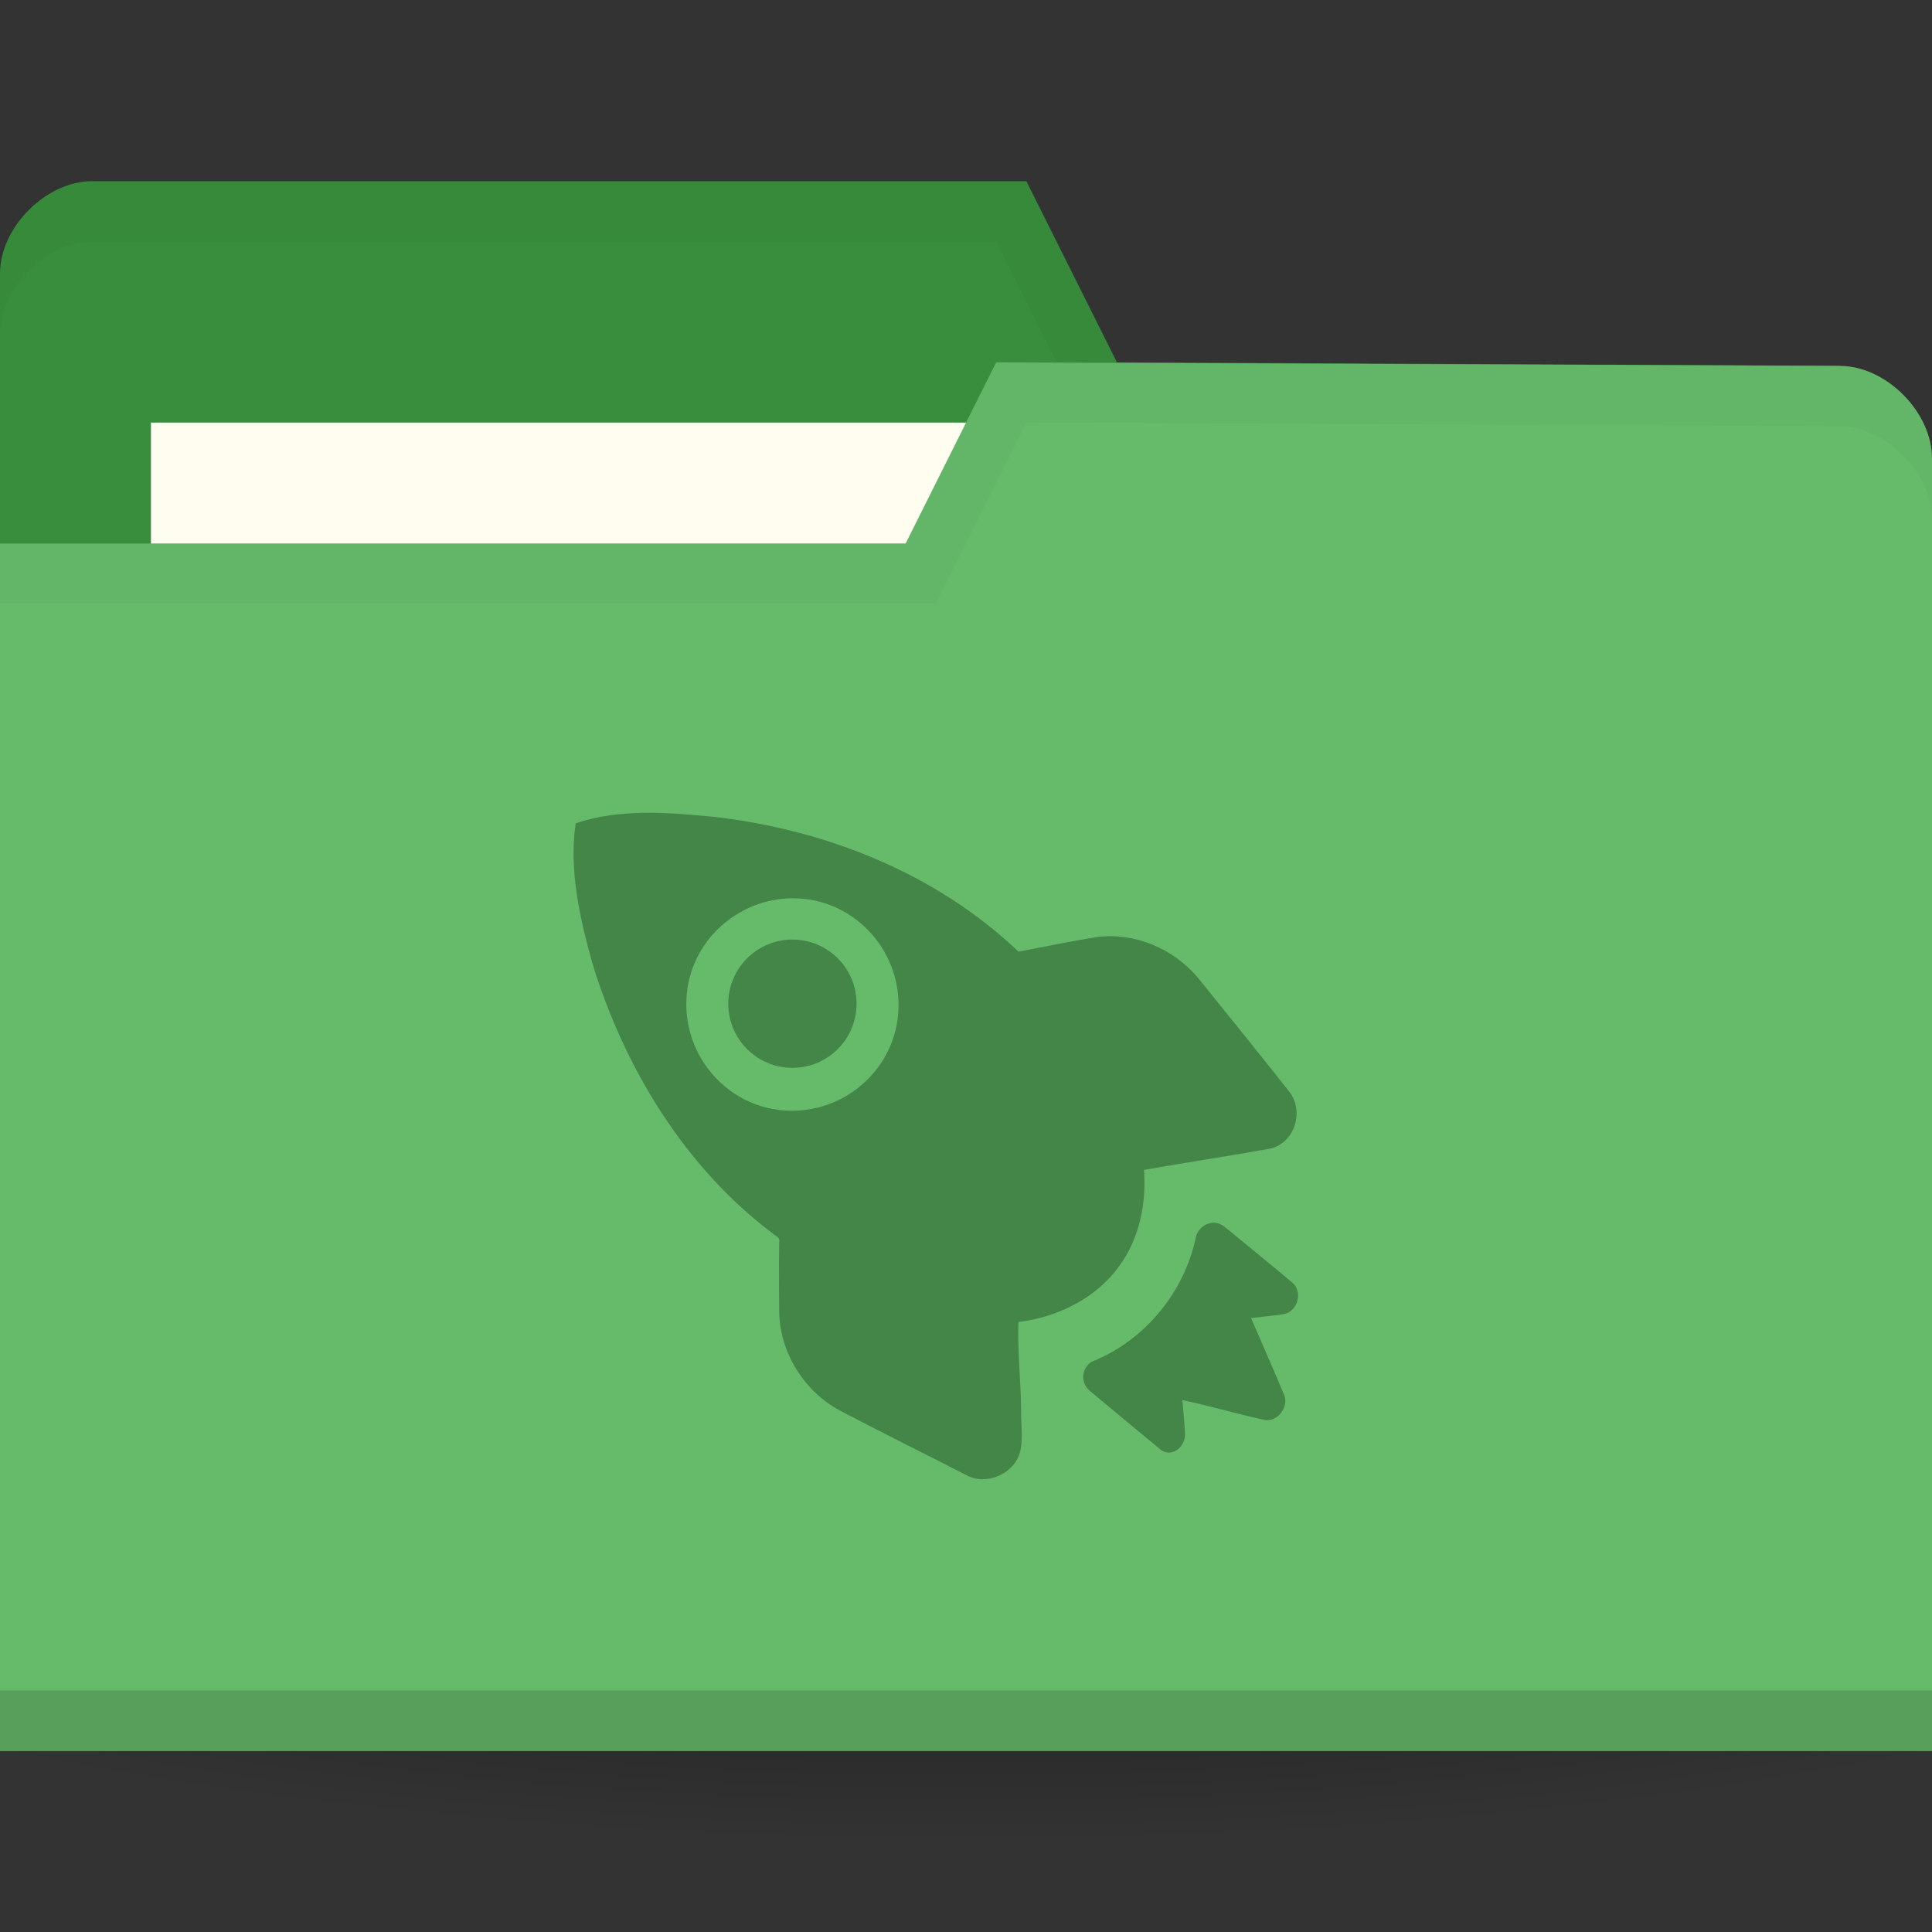 <!-- Created with Inkscape (http://www.inkscape.org/) -->
<svg xmlns="http://www.w3.org/2000/svg" viewBox="0 0 128 128">
 <rect x="0" y="0" width="128" height="128" fill="#333333" stroke="none"/>
 <defs>
  <radialGradient id="radialGradient3815" cx="-9" cy="93.5" r="15" gradientTransform="matrix(1,0,0,0.367,0,59.217)" gradientUnits="userSpaceOnUse">
   <stop style="stop-color:#000;stop-opacity:1"/>
   <stop offset="1" style="stop-color:#000;stop-opacity:0"/>
  </radialGradient>
 </defs>
 <g transform="translate(0,-924.362)">
  <path d="M 6 93.5 A 15 5.5 0 0 1 -9 99 15 5.5 0 0 1 -24 93.5 15 5.5 0 0 1 -9 88 15 5.5 0 0 1 6 93.5" transform="matrix(6.667,0,0,4.545,124,596.362)" style="fill:url(#radialGradient3815);opacity:0.6;fill-opacity:1;stroke:none"/>
  <path d="m 0 942.48 0 85.65 128 0 0 -42.823 -6.095 -36.706 l -47.905 -0.235 l -6 -12 -61.905 0 c -3.048 0 -6.095 3.059 -6.095 6.118 z" style="fill:#388e3c;fill-opacity:1;stroke:none"/>
  <rect width="63.14" height="23.765" x="10" y="952.36" style="fill:#fffdf0;fill-opacity:1;stroke:none"/>
  <path d="m 6.125 936.36 c -3.048 0 -6.125 3.066 -6.125 6.125 l 0 4 c 0 -3.059 3.077 -6.125 6.125 -6.125 l 59.875 0 6 12 49.875 0.25 6.125 36.688 0 -4 -6.125 -36.688 -47.875 -0.25 -6 -12 z" style="fill:#000;opacity:0.03;fill-opacity:1;stroke:none"/>
  <path d="m 128 954.72 0 85.65 -128 0 0 -80 60 0 6 -12 55.905 0.235 c 3.048 0 6.095 3.059 6.095 6.118 z" style="fill:#66bb6a;fill-opacity:1;stroke:none"/>
  <path d="m 0 1036.36 0 4 128 0 0 -4 z" style="fill:#000;opacity:0.15;fill-opacity:1;stroke:none"/>
  <path d="m 66 948.36 -6 12 -60 0 0 4 62 0 6 -12 53.875 0.25 c 3.048 0 6.125 3.066 6.125 6.125 l 0 -4 c 0 -3.059 -3.077 -6.125 -6.125 -6.125 z" style="fill:#000;opacity:0.03;fill-opacity:1;stroke:none"/>
  <path d="m 42.605 978.21 c -1.542 0.048 -2.999 0.192 -4.466 0.701 -0.461 3.13 0.299 6.377 1.138 9.376 2.135 6.88 6.097 13.41 11.909 17.79 0.213 0.204 0.516 0.248 0.438 0.613 -0.031 1.524 -0.003 3.116 0 4.645 0.063 2.672 1.671 5.225 4.03 6.484 2.797 1.474 5.589 2.84 8.406 4.294 1.297 0.688 3.096 -0.1 3.503 -1.489 0.248 -0.914 0.074 -1.872 0.088 -2.804 -0.01 -1.963 -0.251 -3.934 -0.175 -5.872 2.564 -0.316 5.142 -1.561 6.655 -3.68 1.349 -1.808 1.829 -4.148 1.664 -6.397 2.743 -0.489 5.57 -0.905 8.319 -1.402 1.627 -0.328 2.333 -2.443 1.313 -3.768 -1.999 -2.536 -4.01 -5.02 -6.04 -7.537 -1.641 -1.962 -4.211 -3.05 -6.742 -2.717 -1.716 0.276 -3.474 0.645 -5.166 0.965 -5.465 -5.21 -12.812 -8.098 -20.227 -8.938 -1.523 -0.14 -3.099 -0.288 -4.641 -0.264 z m 9.282 5.696 c 1.791 -0.16 3.588 0.336 5.079 1.578 2.981 2.485 3.445 6.919 0.963 9.902 -2.482 2.983 -6.914 3.448 -9.895 0.963 -2.981 -2.484 -3.445 -6.918 -0.963 -9.902 1.241 -1.491 3.02 -2.377 4.816 -2.541 z m 28.634 21.47 c -0.613 -0.056 -1.225 0.41 -1.313 1.052 -0.782 3.556 -3.308 6.645 -6.655 8.06 -0.871 0.276 -1.066 1.444 -0.35 2.02 1.469 1.224 3.166 2.64 4.641 3.856 0.718 0.611 1.652 -0.052 1.664 -0.964 -0.023 -0.746 -0.108 -1.543 -0.175 -2.279 1.829 0.392 3.619 0.914 5.429 1.314 0.853 0.176 1.661 -0.852 1.313 -1.665 -0.715 -1.716 -1.455 -3.375 -2.189 -5.083 0.74 -0.088 1.453 -0.148 2.189 -0.264 0.912 -0.18 1.268 -1.508 0.525 -2.103 -1.477 -1.243 -2.969 -2.446 -4.466 -3.68 -0.175 -0.14 -0.408 -0.244 -0.613 -0.264 z" style="fill:#448647;opacity:1;fill-opacity:1;stroke:none;fill-rule:nonzero"/>
  <circle cx="52.5" cy="990.86" r="4.25" style="fill:#448647;opacity:1;fill-opacity:1;stroke:none;fill-rule:nonzero"/>
 </g>
</svg>
